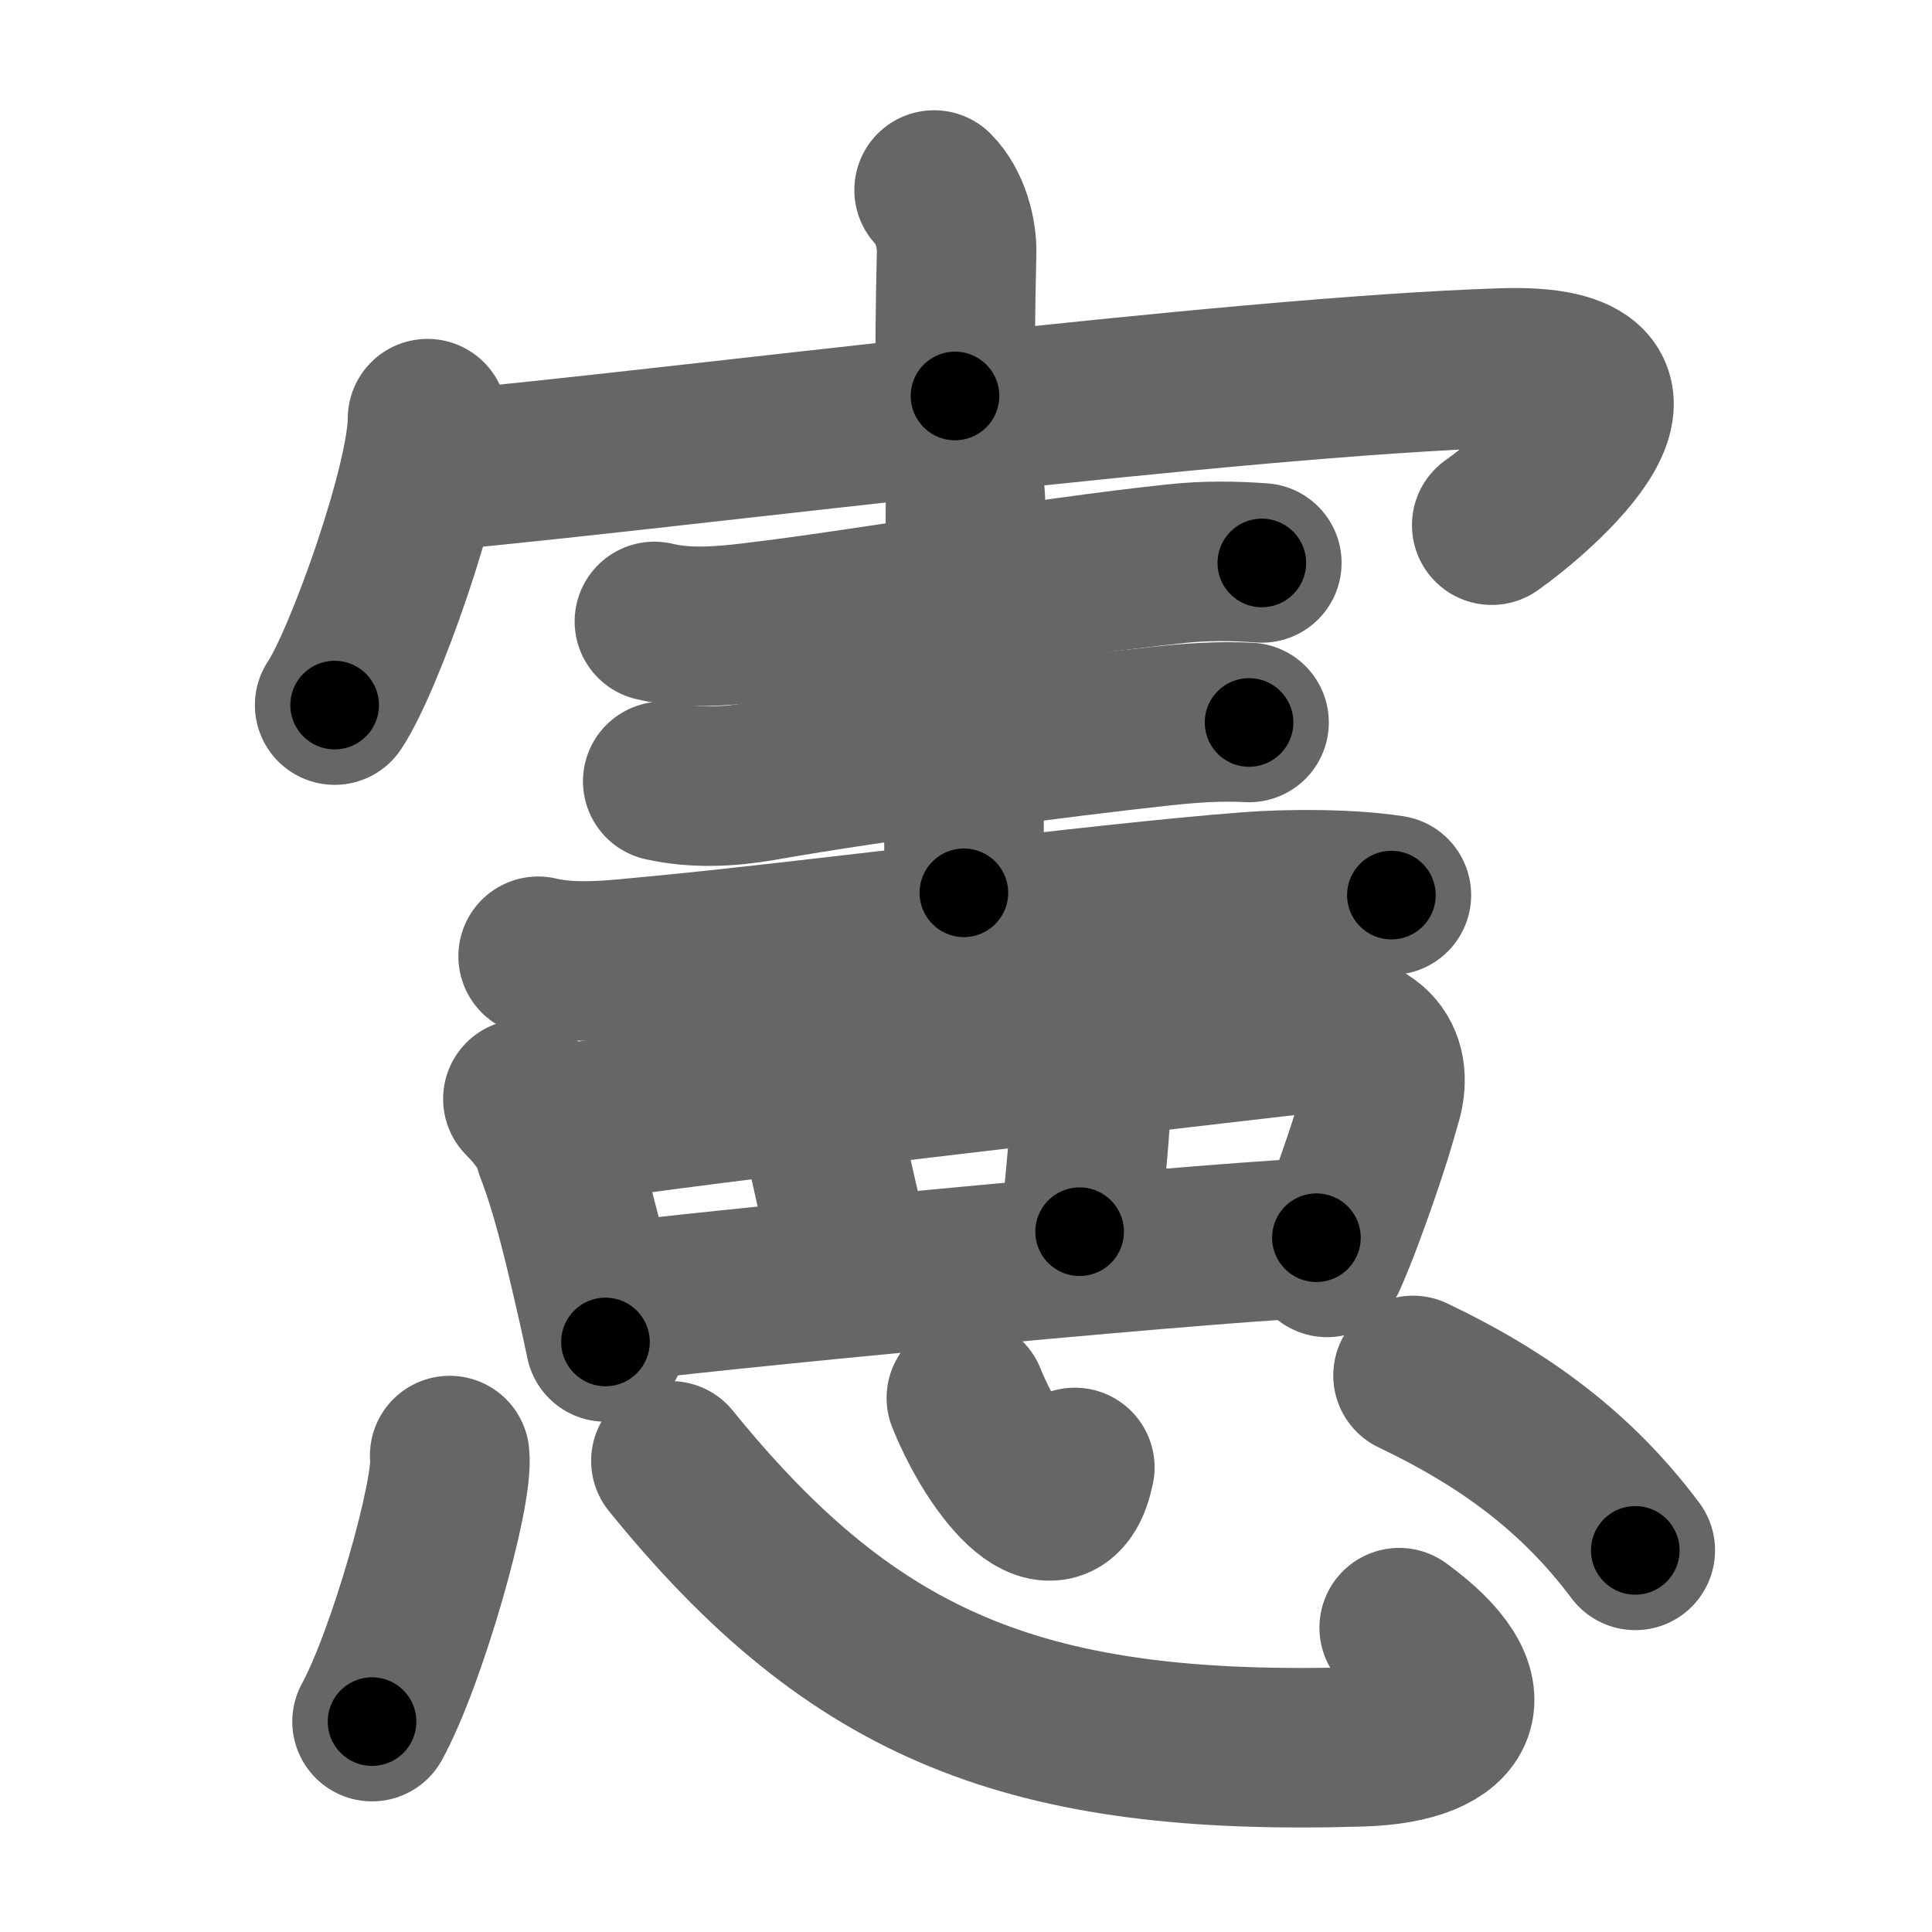 <svg xmlns="http://www.w3.org/2000/svg" width="109" height="109" viewBox="0 0 109 109" id="61b2"><g fill="none" stroke="#666" stroke-width="9" stroke-linecap="round" stroke-linejoin="round"><g><g p4:phon="宀+2+3+2+2+罒" xmlns:p4="http://kanjivg.tagaini.net"><g><path d="M52.7,10.72c0.91,0.91,1.3,2.47,1.27,3.55c-0.08,3.41-0.08,4.97-0.09,8.07" /><g><path d="M24.12,23.62c0,3.66-3.6,13.72-5.24,16.16" /><path d="M24.85,26.55c12.9-1.18,44.53-5.3,59.95-5.79c10.55-0.33,1.99,7.02-0.64,8.87" /></g></g><path d="M36.92,35.06c1.83,0.44,3.8,0.27,5.55,0.06c6.28-0.74,16.15-2.5,23.91-3.32c1.61-0.17,3.19-0.16,4.81-0.04" /><path d="M53.1,24.88c1.01,1.01,1.37,2.37,1.37,3.54c0,3.58-0.09,15.1-0.09,21.95" /><path d="M37.39,44.08c1.86,0.42,3.8,0.3,5.49,0.01c6.65-1.17,17.17-2.53,22.61-3.12c1.66-0.18,3.31-0.3,4.98-0.21" /><path d="M30.36,53.95c2.13,0.5,4.5,0.18,6.64-0.02c8.22-0.76,25.13-2.99,33.5-3.62c2.24-0.17,5.62-0.18,8,0.19" /><g><path d="M29.5,62c0.81,0.81,1.64,1.88,1.81,2.85c0.84,2.16,1.48,4.78,2.18,7.82c0.25,1.07,0.48,2.11,0.67,3.04" /><path d="M32.11,63.39c6.73-1.1,32.81-4.06,41.54-5.08c3.72-0.44,4.97,1.44,4.33,3.72c-0.52,1.85-1,3.36-1.87,5.76c-0.39,1.09-0.81,2.17-1.24,3.15" /><path d="M45.5,62.63c0.56,0.56,0.97,1.39,1.17,2.34c0.54,2.56,1.16,4.96,1.32,6.11" /><path d="M60.9,60.75c0.49,0.49,0.68,1.28,0.63,2.11c-0.18,2.67-0.48,5.57-0.62,6.63" /><path d="M34.71,73.49c3.44-0.52,31.29-3.24,39.56-3.66" /></g></g><g><path d="M25.37,82.12c0.24,2.12-2.44,11.48-4.38,15.01" /><path d="M37.85,82.42C48.25,95.25,58,99.12,76.81,98.55c5.85-0.18,7.19-3.05,2.13-6.72" /><path d="M54.52,78.87c1.73,4.26,5.22,8.3,6.12,3.92" /><path d="M79.72,77.6C85,80.12,89,83.12,92.26,87.47" /></g></g></g><g fill="none" stroke="#000" stroke-width="5" stroke-linecap="round" stroke-linejoin="round"><path d="M52.7,10.72c0.91,0.91,1.3,2.47,1.27,3.55c-0.08,3.41-0.08,4.97-0.09,8.07" stroke-dasharray="11.934" stroke-dashoffset="11.934"><animate attributeName="stroke-dashoffset" values="11.934;11.934;0" dur="0.119s" fill="freeze" begin="0s;61b2.click" /></path><path d="M24.12,23.62c0,3.66-3.6,13.72-5.24,16.16" stroke-dasharray="17.094" stroke-dashoffset="17.094"><animate attributeName="stroke-dashoffset" values="17.094" fill="freeze" begin="61b2.click" /><animate attributeName="stroke-dashoffset" values="17.094;17.094;0" keyTimes="0;0.41;1" dur="0.29s" fill="freeze" begin="0s;61b2.click" /></path><path d="M24.85,26.55c12.9-1.18,44.53-5.3,59.95-5.79c10.55-0.33,1.99,7.02-0.64,8.87" stroke-dasharray="75.497" stroke-dashoffset="75.497"><animate attributeName="stroke-dashoffset" values="75.497" fill="freeze" begin="61b2.click" /><animate attributeName="stroke-dashoffset" values="75.497;75.497;0" keyTimes="0;0.338;1" dur="0.858s" fill="freeze" begin="0s;61b2.click" /></path><path d="M36.92,35.06c1.83,0.44,3.8,0.27,5.55,0.06c6.28-0.74,16.15-2.5,23.91-3.32c1.61-0.17,3.19-0.16,4.81-0.04" stroke-dasharray="34.539" stroke-dashoffset="34.539"><animate attributeName="stroke-dashoffset" values="34.539" fill="freeze" begin="61b2.click" /><animate attributeName="stroke-dashoffset" values="34.539;34.539;0" keyTimes="0;0.713;1" dur="1.203s" fill="freeze" begin="0s;61b2.click" /></path><path d="M53.1,24.88c1.01,1.01,1.37,2.37,1.37,3.54c0,3.58-0.09,15.1-0.09,21.95" stroke-dasharray="25.846" stroke-dashoffset="25.846"><animate attributeName="stroke-dashoffset" values="25.846" fill="freeze" begin="61b2.click" /><animate attributeName="stroke-dashoffset" values="25.846;25.846;0" keyTimes="0;0.823;1" dur="1.461s" fill="freeze" begin="0s;61b2.click" /></path><path d="M37.39,44.08c1.86,0.42,3.8,0.3,5.49,0.01c6.65-1.17,17.17-2.53,22.61-3.12c1.66-0.18,3.31-0.3,4.98-0.21" stroke-dasharray="33.343" stroke-dashoffset="33.343"><animate attributeName="stroke-dashoffset" values="33.343" fill="freeze" begin="61b2.click" /><animate attributeName="stroke-dashoffset" values="33.343;33.343;0" keyTimes="0;0.814;1" dur="1.794s" fill="freeze" begin="0s;61b2.click" /></path><path d="M30.36,53.95c2.13,0.5,4.5,0.18,6.64-0.02c8.22-0.76,25.13-2.99,33.5-3.62c2.24-0.17,5.62-0.18,8,0.19" stroke-dasharray="48.385" stroke-dashoffset="48.385"><animate attributeName="stroke-dashoffset" values="48.385" fill="freeze" begin="61b2.click" /><animate attributeName="stroke-dashoffset" values="48.385;48.385;0" keyTimes="0;0.788;1" dur="2.278s" fill="freeze" begin="0s;61b2.click" /></path><path d="M29.5,62c0.81,0.81,1.64,1.88,1.81,2.85c0.84,2.16,1.48,4.78,2.18,7.82c0.25,1.07,0.48,2.11,0.67,3.04" stroke-dasharray="14.662" stroke-dashoffset="14.662"><animate attributeName="stroke-dashoffset" values="14.662" fill="freeze" begin="61b2.click" /><animate attributeName="stroke-dashoffset" values="14.662;14.662;0" keyTimes="0;0.939;1" dur="2.425s" fill="freeze" begin="0s;61b2.click" /></path><path d="M32.11,63.39c6.73-1.1,32.81-4.06,41.54-5.08c3.72-0.44,4.97,1.44,4.33,3.72c-0.52,1.85-1,3.36-1.87,5.76c-0.39,1.09-0.81,2.17-1.24,3.15" stroke-dasharray="58.393" stroke-dashoffset="58.393"><animate attributeName="stroke-dashoffset" values="58.393" fill="freeze" begin="61b2.click" /><animate attributeName="stroke-dashoffset" values="58.393;58.393;0" keyTimes="0;0.806;1" dur="3.009s" fill="freeze" begin="0s;61b2.click" /></path><path d="M45.5,62.63c0.56,0.56,0.97,1.39,1.17,2.34c0.54,2.56,1.16,4.96,1.32,6.11" stroke-dasharray="8.905" stroke-dashoffset="8.905"><animate attributeName="stroke-dashoffset" values="8.905" fill="freeze" begin="61b2.click" /><animate attributeName="stroke-dashoffset" values="8.905;8.905;0" keyTimes="0;0.971;1" dur="3.098s" fill="freeze" begin="0s;61b2.click" /></path><path d="M60.9,60.75c0.49,0.49,0.68,1.28,0.63,2.11c-0.18,2.67-0.48,5.57-0.62,6.63" stroke-dasharray="8.928" stroke-dashoffset="8.928"><animate attributeName="stroke-dashoffset" values="8.928" fill="freeze" begin="61b2.click" /><animate attributeName="stroke-dashoffset" values="8.928;8.928;0" keyTimes="0;0.972;1" dur="3.187s" fill="freeze" begin="0s;61b2.click" /></path><path d="M34.71,73.49c3.44-0.52,31.29-3.24,39.56-3.66" stroke-dasharray="39.734" stroke-dashoffset="39.734"><animate attributeName="stroke-dashoffset" values="39.734" fill="freeze" begin="61b2.click" /><animate attributeName="stroke-dashoffset" values="39.734;39.734;0" keyTimes="0;0.889;1" dur="3.584s" fill="freeze" begin="0s;61b2.click" /></path><path d="M25.37,82.12c0.24,2.12-2.44,11.48-4.38,15.01" stroke-dasharray="15.727" stroke-dashoffset="15.727"><animate attributeName="stroke-dashoffset" values="15.727" fill="freeze" begin="61b2.click" /><animate attributeName="stroke-dashoffset" values="15.727;15.727;0" keyTimes="0;0.958;1" dur="3.741s" fill="freeze" begin="0s;61b2.click" /></path><path d="M37.85,82.42C48.25,95.25,58,99.12,76.81,98.55c5.85-0.18,7.19-3.05,2.13-6.72" stroke-dasharray="55.907" stroke-dashoffset="55.907"><animate attributeName="stroke-dashoffset" values="55.907" fill="freeze" begin="61b2.click" /><animate attributeName="stroke-dashoffset" values="55.907;55.907;0" keyTimes="0;0.87;1" dur="4.3s" fill="freeze" begin="0s;61b2.click" /></path><path d="M54.52,78.87c1.73,4.26,5.22,8.3,6.12,3.92" stroke-dasharray="10.299" stroke-dashoffset="10.299"><animate attributeName="stroke-dashoffset" values="10.299" fill="freeze" begin="61b2.click" /><animate attributeName="stroke-dashoffset" values="10.299;10.299;0" keyTimes="0;0.977;1" dur="4.403s" fill="freeze" begin="0s;61b2.click" /></path><path d="M79.72,77.6C85,80.12,89,83.12,92.26,87.47" stroke-dasharray="16.126" stroke-dashoffset="16.126"><animate attributeName="stroke-dashoffset" values="16.126" fill="freeze" begin="61b2.click" /><animate attributeName="stroke-dashoffset" values="16.126;16.126;0" keyTimes="0;0.965;1" dur="4.564s" fill="freeze" begin="0s;61b2.click" /></path></g></svg>
